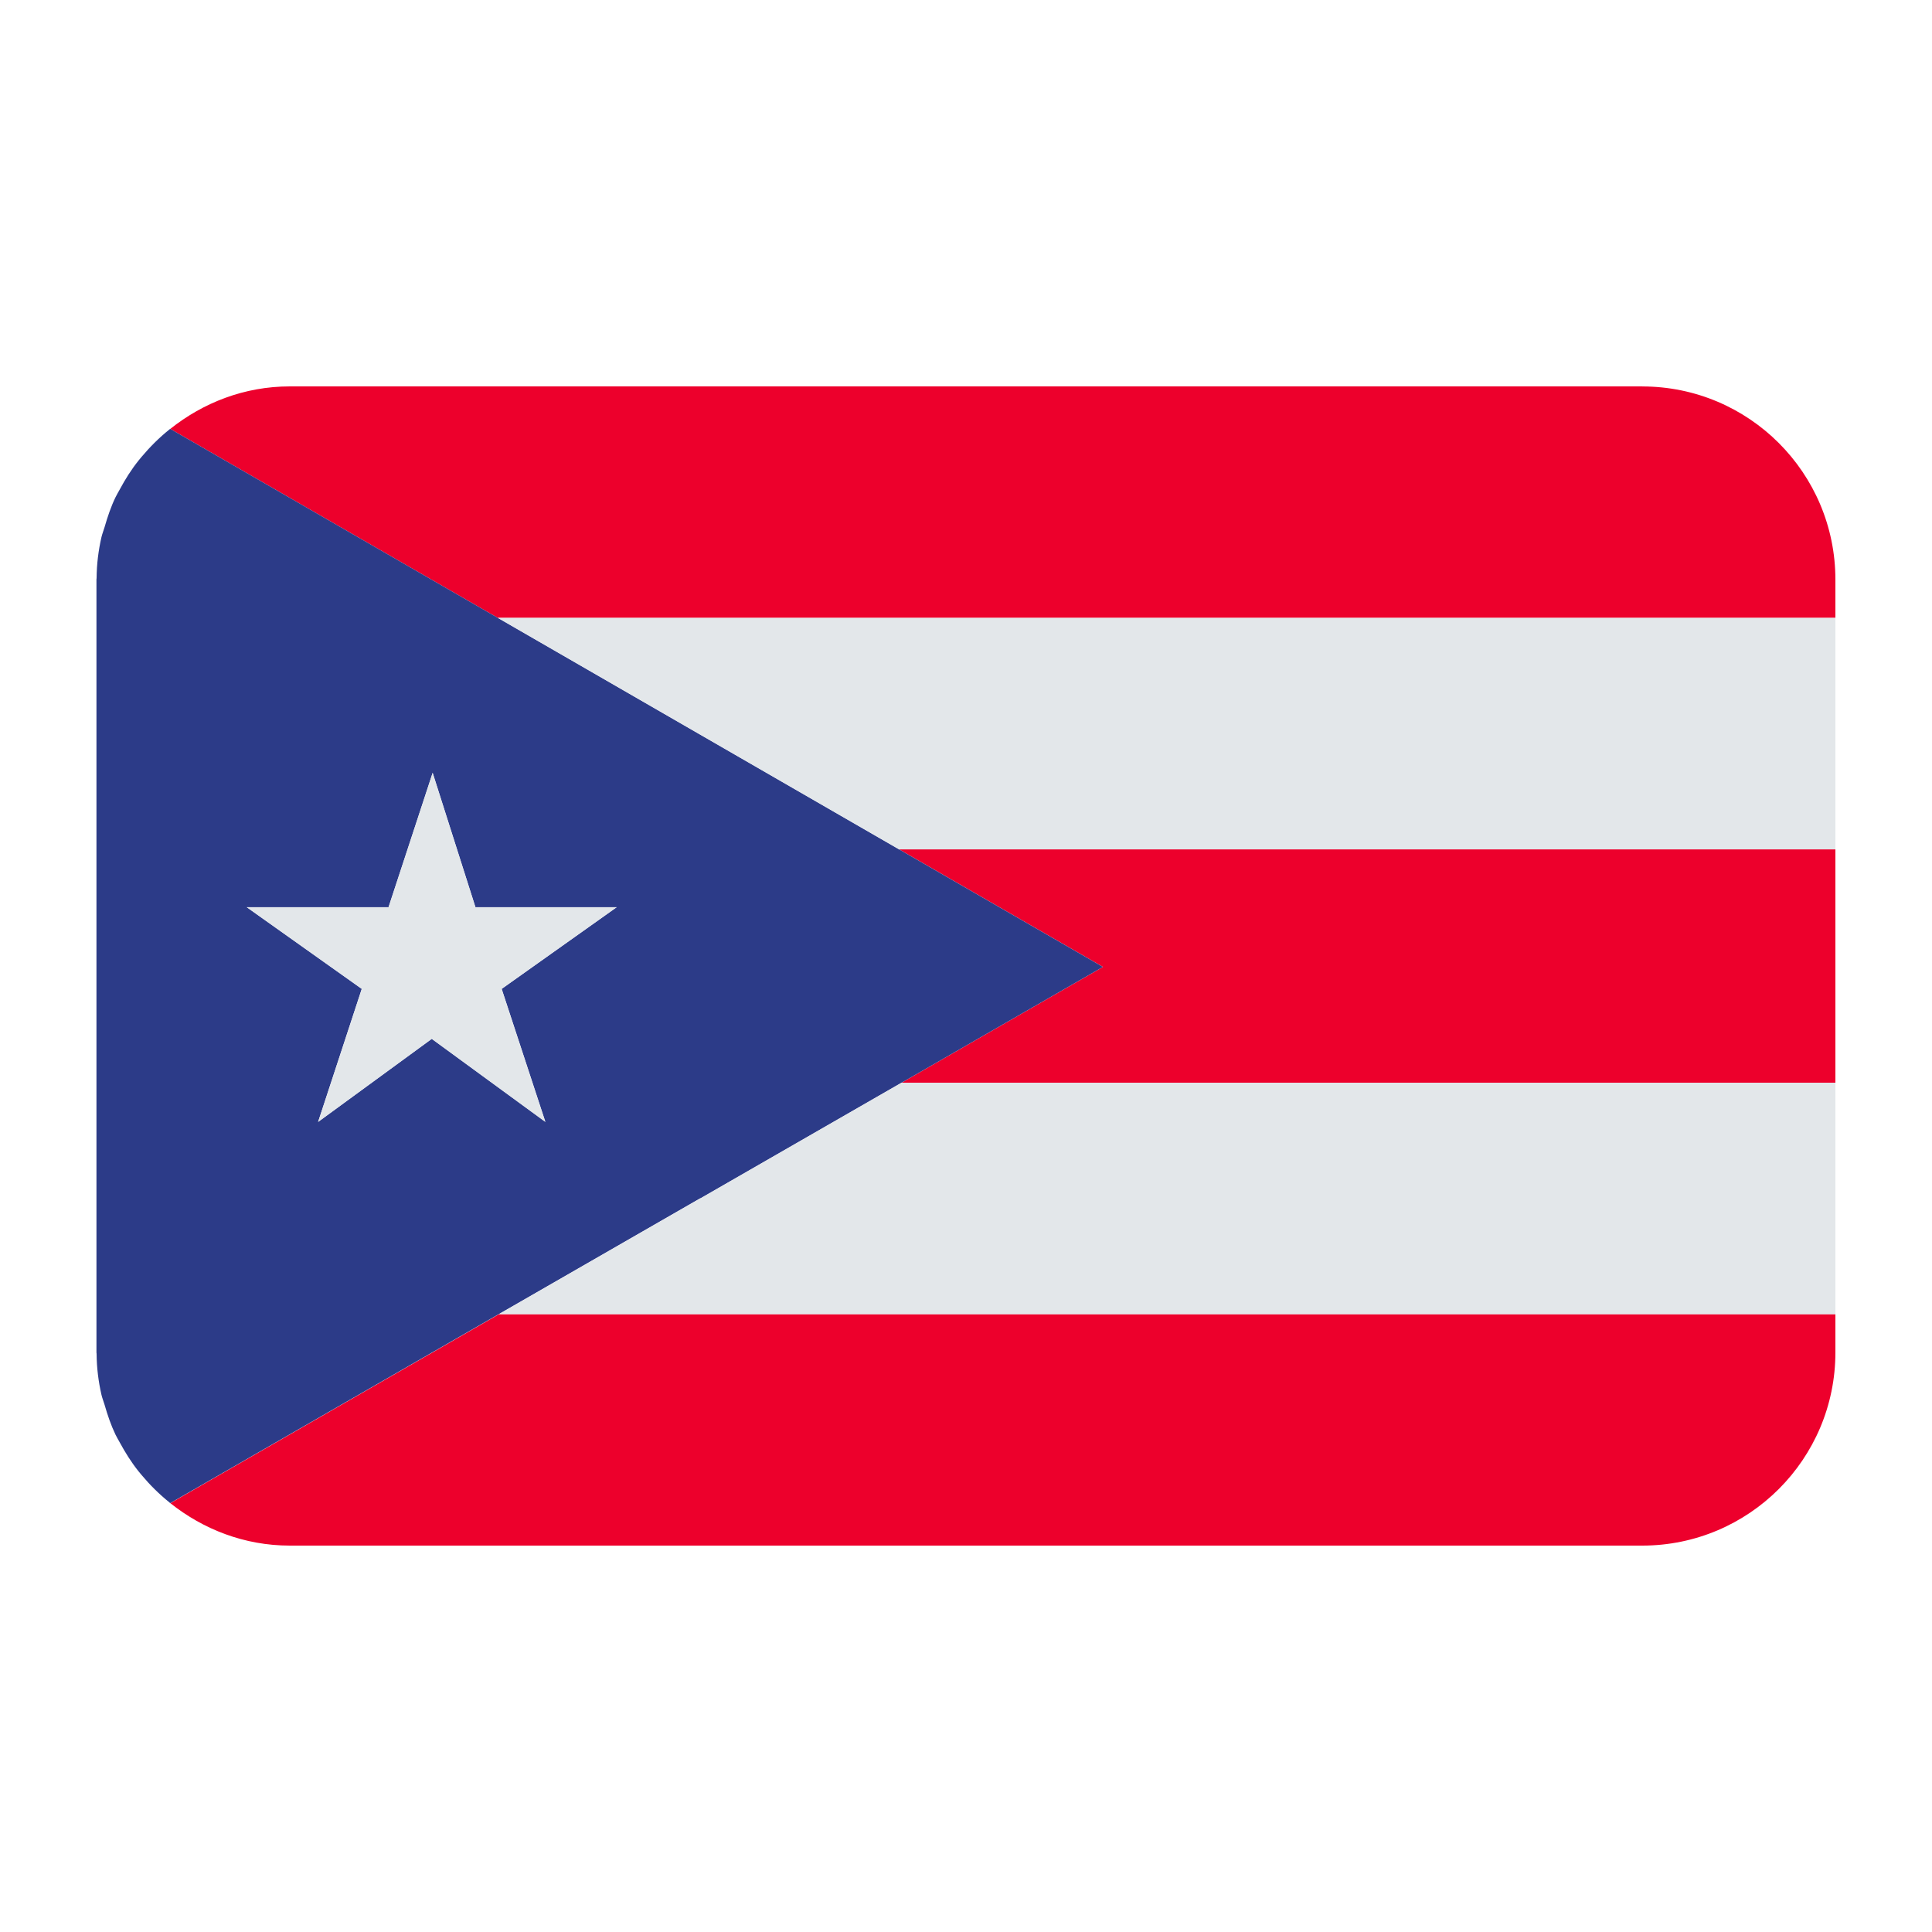 <?xml version="1.0" encoding="UTF-8"?><svg id="a" xmlns="http://www.w3.org/2000/svg" viewBox="0 0 40 40"><g><path d="M34,8H6c-.94,0-1.792,.337-2.475,.88l6.782,3.913h27.693v-.792c0-2.209-1.791-4-4-4Z" fill="#ed002c"/><path d="M3.527,31.122c.682,.541,1.534,.878,2.473,.878h28c2.209,0,4-1.791,4-4v-.792H10.333l-6.805,3.913Z" fill="#ed002c"/><polygon points="22.835 20.019 18.667 22.416 38 22.416 38 17.585 18.615 17.585 22.835 20.019" fill="#ed002c"/></g><path d="M14.5,24.812l4.166-2.396,4.168-2.397-4.22-2.434-4.155-2.397-4.153-2.396-6.782-3.913h-.002l-.015,.013c-.211,.169-.402,.36-.576,.567-.021,.025-.042,.05-.062,.075-.15,.187-.278,.391-.392,.604-.028,.052-.059,.102-.085,.156-.095,.196-.165,.405-.226,.617-.021,.072-.049,.139-.066,.212-.062,.272-.098,.554-.1,.846,0,.009-.003,.017-.003,.026V28.004c0,.009,.003,.017,.003,.025,.002,.292,.038,.574,.1,.846,.017,.073,.045,.141,.066,.212,.061,.213,.132,.421,.226,.617,.026,.054,.057,.104,.085,.156,.115,.212,.242,.416,.392,.603,.021,.026,.042,.051,.063,.076,.173,.207,.365,.397,.575,.566l.015,.015h.002l6.805-3.914,4.168-2.397Zm-7.914-1.584l.904-2.754-2.381-1.691h2.935l.914-2.782,.886,2.782h2.924l-2.381,1.691,.905,2.753-2.352-1.719-2.352,1.719Z" fill="#2c3b88"/><g><polygon points="14.5 24.812 10.333 27.208 38 27.208 38 22.416 18.667 22.416 14.5 24.812" fill="#e3e7ea"/><polygon points="14.46 15.188 18.615 17.585 38 17.585 38 12.792 10.307 12.792 14.46 15.188" fill="#e3e7ea"/><polygon points="10.385 20.474 12.767 18.783 9.843 18.783 8.957 16 8.044 18.783 5.109 18.783 7.49 20.474 6.586 23.228 8.938 21.509 11.29 23.228 10.385 20.474" fill="#e3e7ea"/></g></svg>